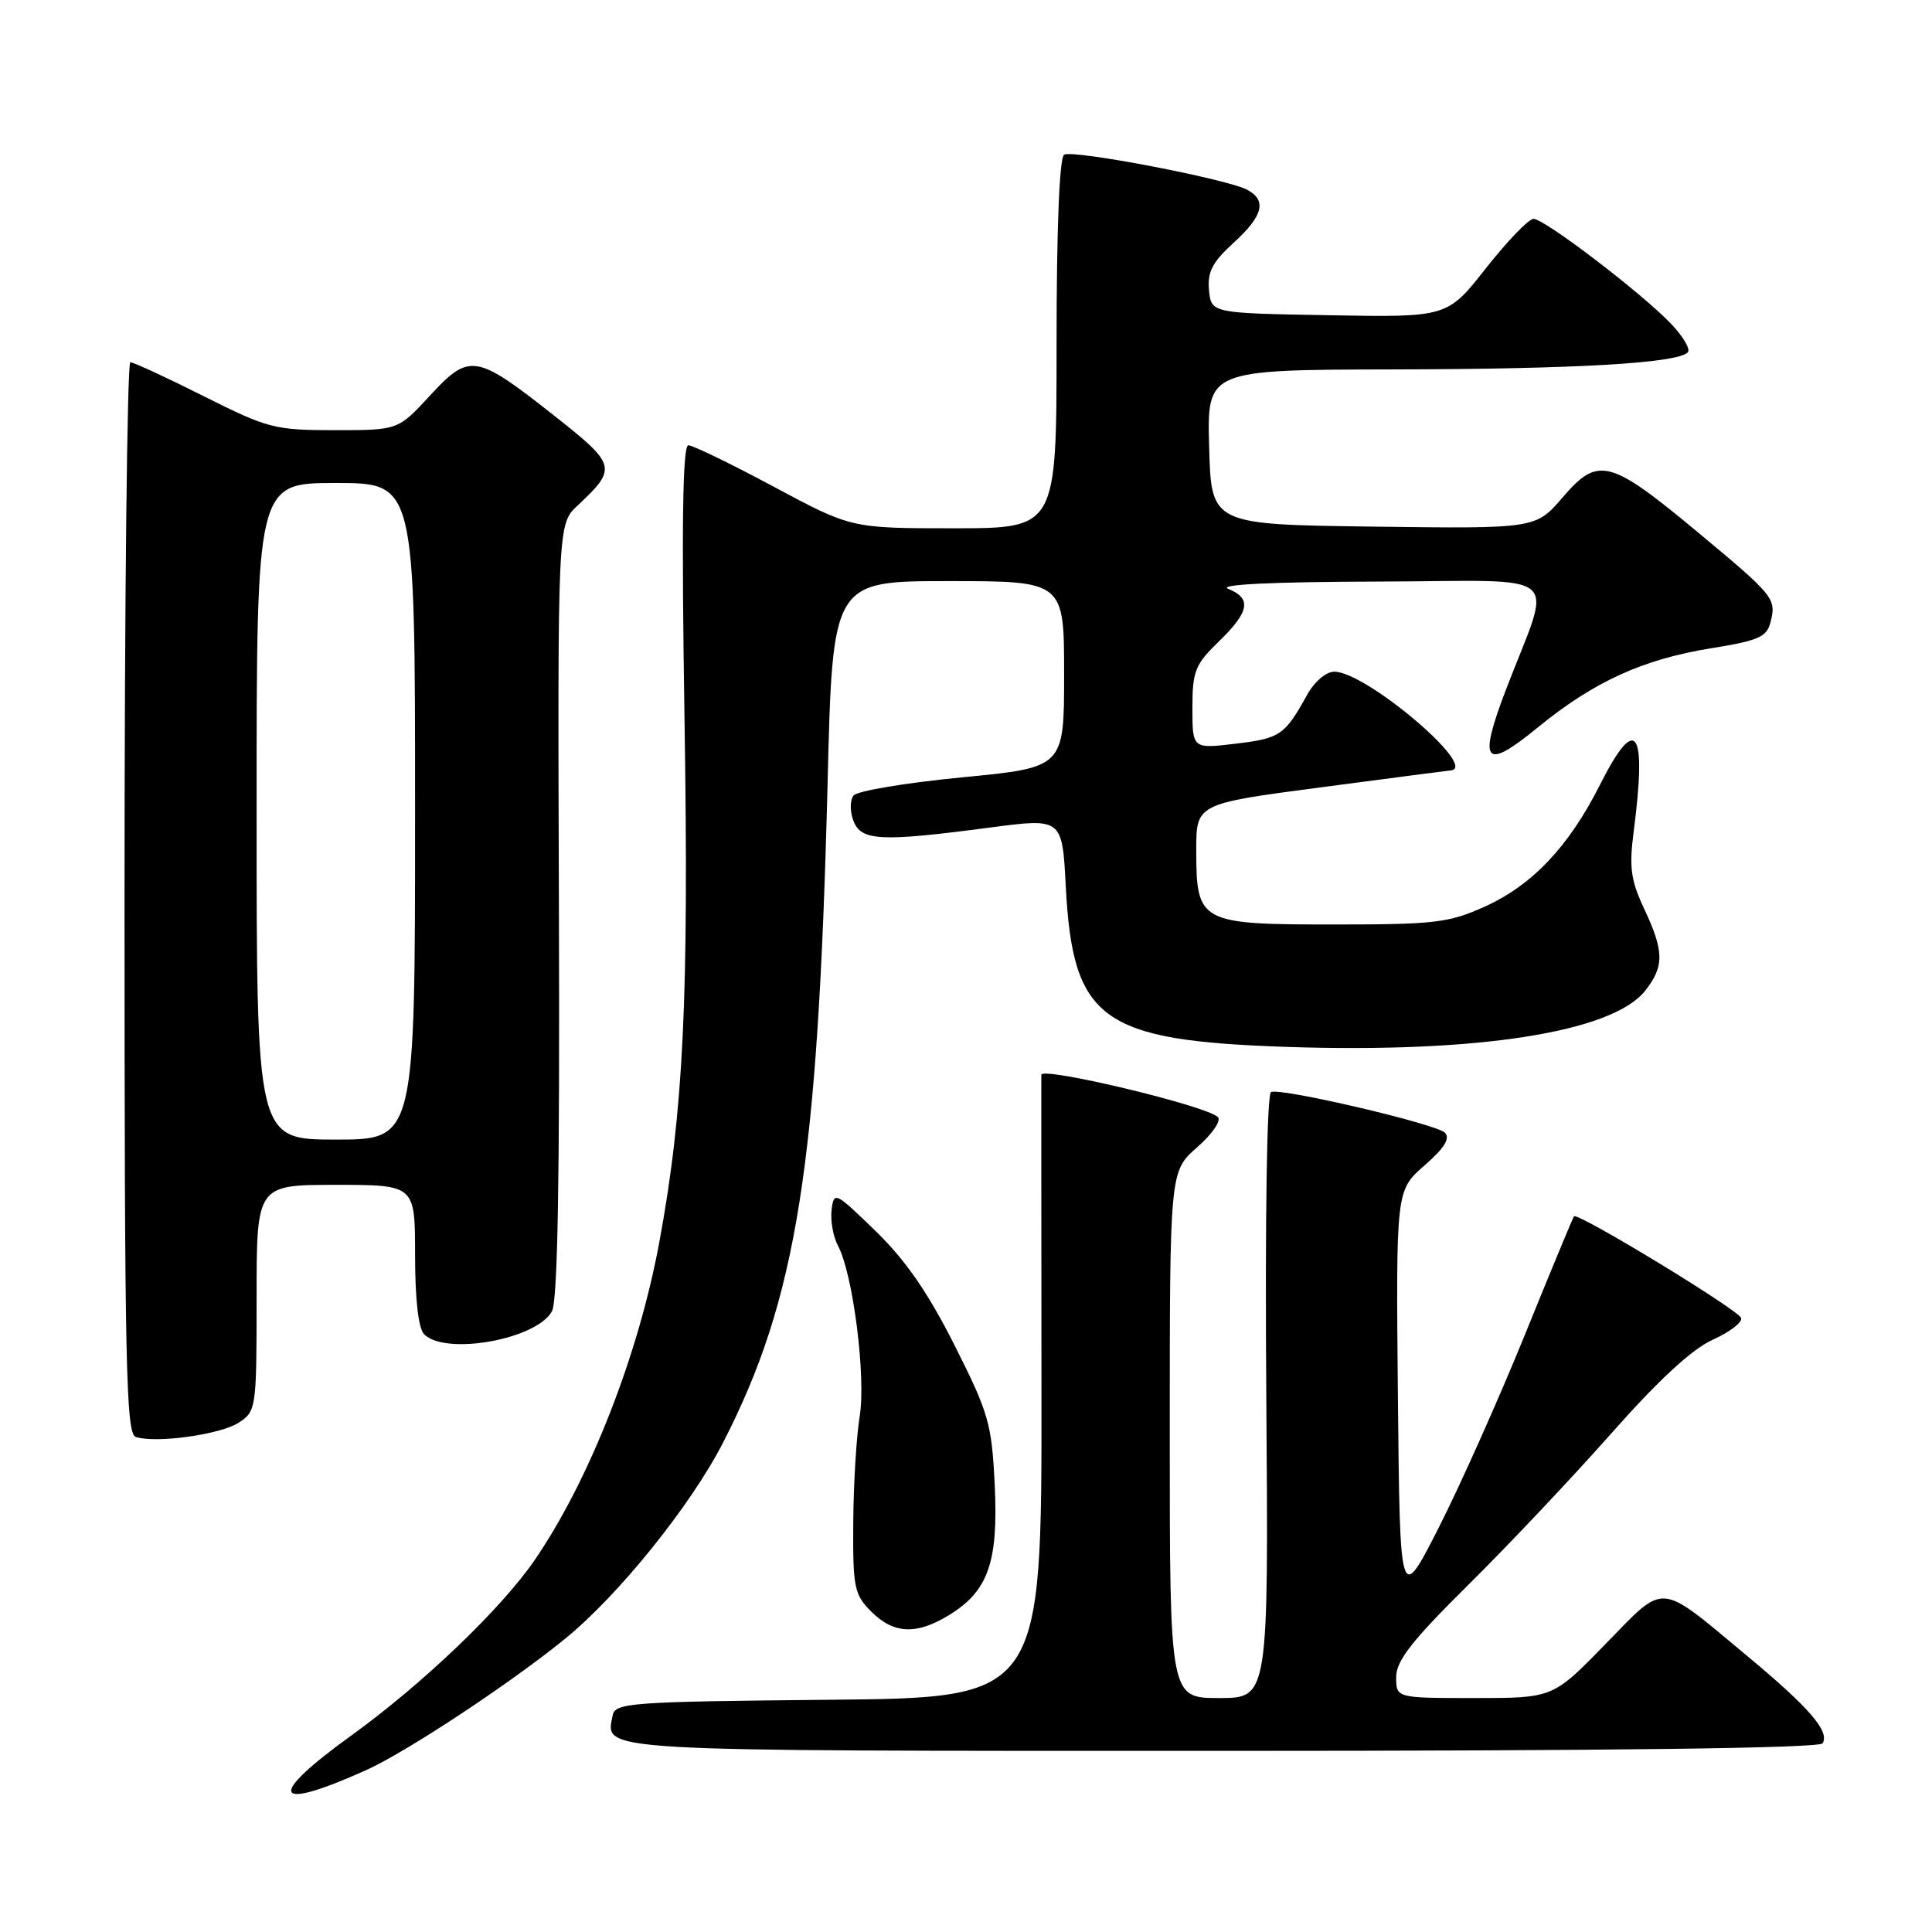 <?xml version="1.0" encoding="UTF-8" standalone="no"?>
<!DOCTYPE svg PUBLIC "-//W3C//DTD SVG 1.1//EN" "http://www.w3.org/Graphics/SVG/1.1/DTD/svg11.dtd" >
<svg xmlns="http://www.w3.org/2000/svg" xmlns:xlink="http://www.w3.org/1999/xlink" version="1.1" viewBox="0 0 256 256">
 <g >
 <path fill="currentColor"
d=" M 48.50 234.56 C 53.84 232.16 67.65 223.04 74.92 217.11 C 81.99 211.34 91.51 199.52 95.79 191.19 C 105.58 172.17 108.40 154.37 109.66 103.75 C 110.32 77.00 110.32 77.00 125.66 77.00 C 141.00 77.00 141.00 77.00 141.00 89.35 C 141.00 101.70 141.00 101.70 127.50 103.00 C 120.07 103.72 113.60 104.80 113.11 105.40 C 112.62 106.02 112.60 107.49 113.08 108.75 C 114.10 111.44 116.66 111.57 131.12 109.66 C 140.75 108.39 140.75 108.39 141.22 117.45 C 142.15 135.17 145.89 137.89 170.50 138.72 C 195.82 139.57 213.67 136.77 218.00 131.27 C 220.54 128.04 220.51 126.07 217.87 120.44 C 216.09 116.65 215.85 114.95 216.47 110.20 C 218.24 96.52 216.80 94.50 212.02 103.96 C 207.88 112.17 203.05 117.28 196.74 120.13 C 191.99 122.28 190.12 122.50 176.79 122.50 C 158.96 122.50 158.52 122.26 158.51 112.72 C 158.50 106.50 158.50 106.50 175.00 104.33 C 184.07 103.13 191.84 102.12 192.25 102.08 C 195.98 101.70 180.98 89.00 176.80 89.00 C 175.72 89.00 174.17 90.32 173.20 92.07 C 170.24 97.42 169.63 97.84 163.75 98.54 C 158.00 99.23 158.00 99.23 158.00 93.81 C 158.00 88.93 158.35 88.06 161.50 85.00 C 165.57 81.06 165.88 79.29 162.75 78.03 C 161.30 77.45 168.41 77.10 182.71 77.06 C 207.84 76.99 205.74 75.20 199.54 91.40 C 195.82 101.14 196.69 102.18 203.74 96.41 C 211.18 90.33 217.67 87.36 226.73 85.90 C 233.04 84.88 234.11 84.41 234.61 82.42 C 235.39 79.31 235.12 78.97 224.89 70.46 C 213.31 60.83 211.76 60.43 207.08 65.88 C 203.50 70.06 203.50 70.06 182.00 69.78 C 160.50 69.50 160.50 69.50 160.22 59.25 C 159.93 49.00 159.93 49.00 184.72 48.95 C 208.91 48.90 222.21 48.13 223.64 46.69 C 224.03 46.30 223.04 44.60 221.43 42.91 C 217.51 38.81 204.66 29.00 203.20 29.00 C 202.56 29.00 199.73 31.94 196.91 35.52 C 191.78 42.05 191.78 42.05 176.14 41.77 C 160.50 41.50 160.50 41.50 160.20 38.45 C 159.97 36.04 160.64 34.74 163.45 32.18 C 167.37 28.61 167.90 26.55 165.25 25.14 C 162.55 23.71 142.14 19.80 141.00 20.50 C 140.38 20.89 140.00 30.27 140.00 45.56 C 140.00 70.00 140.00 70.00 126.40 70.00 C 112.80 70.00 112.80 70.00 102.54 64.50 C 96.90 61.48 91.80 59.00 91.21 59.00 C 90.45 59.00 90.30 69.62 90.70 95.25 C 91.29 132.25 90.58 147.10 87.38 164.50 C 84.62 179.53 78.12 196.10 70.84 206.73 C 66.39 213.20 56.01 223.13 46.53 229.98 C 35.22 238.14 36.08 240.14 48.50 234.56 Z  M 241.50 231.00 C 242.48 229.42 239.73 226.25 231.40 219.33 C 219.60 209.51 220.78 209.60 212.71 217.87 C 205.77 225.00 205.77 225.00 195.38 225.00 C 185.00 225.00 185.00 225.00 185.00 222.23 C 185.00 220.06 187.06 217.42 194.58 209.98 C 199.85 204.77 208.36 195.75 213.50 189.94 C 219.78 182.84 224.19 178.77 226.95 177.52 C 229.21 176.50 230.90 175.21 230.71 174.64 C 230.35 173.56 209.03 160.59 208.56 161.17 C 208.41 161.35 205.46 168.47 202.00 177.00 C 198.53 185.53 193.40 197.00 190.60 202.50 C 185.50 212.50 185.50 212.50 185.23 185.12 C 184.97 157.74 184.97 157.74 188.73 154.45 C 191.37 152.15 192.19 150.85 191.46 150.09 C 190.35 148.95 170.00 144.17 168.43 144.69 C 167.87 144.88 167.62 160.87 167.79 185.00 C 168.09 225.00 168.09 225.00 161.54 225.00 C 155.00 225.00 155.00 225.00 155.00 190.10 C 155.00 155.21 155.00 155.21 158.62 152.03 C 160.64 150.26 161.86 148.47 161.37 148.01 C 159.78 146.49 138.00 141.29 137.98 142.42 C 137.97 143.02 137.98 161.83 138.00 184.23 C 138.04 224.97 138.04 224.97 109.78 225.23 C 83.50 225.48 81.50 225.63 81.18 227.30 C 80.25 232.14 77.81 232.00 162.06 232.00 C 213.44 232.00 241.10 231.65 241.50 231.00 Z  M 125.70 214.04 C 130.94 210.85 132.29 207.03 131.81 196.82 C 131.41 188.63 131.03 187.28 126.48 178.25 C 122.97 171.28 119.99 166.97 116.03 163.13 C 110.66 157.91 110.49 157.83 110.19 160.33 C 110.02 161.74 110.40 163.88 111.04 165.07 C 113.03 168.79 114.77 182.47 113.91 187.69 C 113.48 190.33 113.09 196.68 113.06 201.80 C 113.00 210.37 113.19 211.28 115.45 213.55 C 118.41 216.51 121.42 216.65 125.70 214.04 Z  M 31.63 188.51 C 33.95 186.99 34.00 186.64 34.00 171.98 C 34.00 157.00 34.00 157.00 44.50 157.00 C 55.00 157.00 55.00 157.00 55.00 166.30 C 55.00 172.20 55.44 176.04 56.20 176.80 C 59.05 179.65 71.14 177.47 73.14 173.74 C 73.90 172.32 74.18 156.06 74.06 120.57 C 73.89 69.45 73.89 69.45 76.54 66.98 C 81.83 62.02 81.72 61.61 73.35 55.01 C 63.04 46.88 62.20 46.75 56.97 52.42 C 52.75 57.00 52.75 57.00 44.35 57.00 C 36.40 57.00 35.49 56.76 27.00 52.50 C 22.07 50.02 17.69 48.00 17.27 48.00 C 16.85 48.00 16.50 79.94 16.50 118.97 C 16.50 181.19 16.69 190.01 18.00 190.41 C 20.76 191.27 29.22 190.08 31.63 188.51 Z  M 34.00 107.50 C 34.00 64.00 34.00 64.00 44.50 64.00 C 55.00 64.00 55.00 64.00 55.00 107.50 C 55.00 151.00 55.00 151.00 44.50 151.00 C 34.00 151.00 34.00 151.00 34.00 107.50 Z "/>
</g>
</svg>